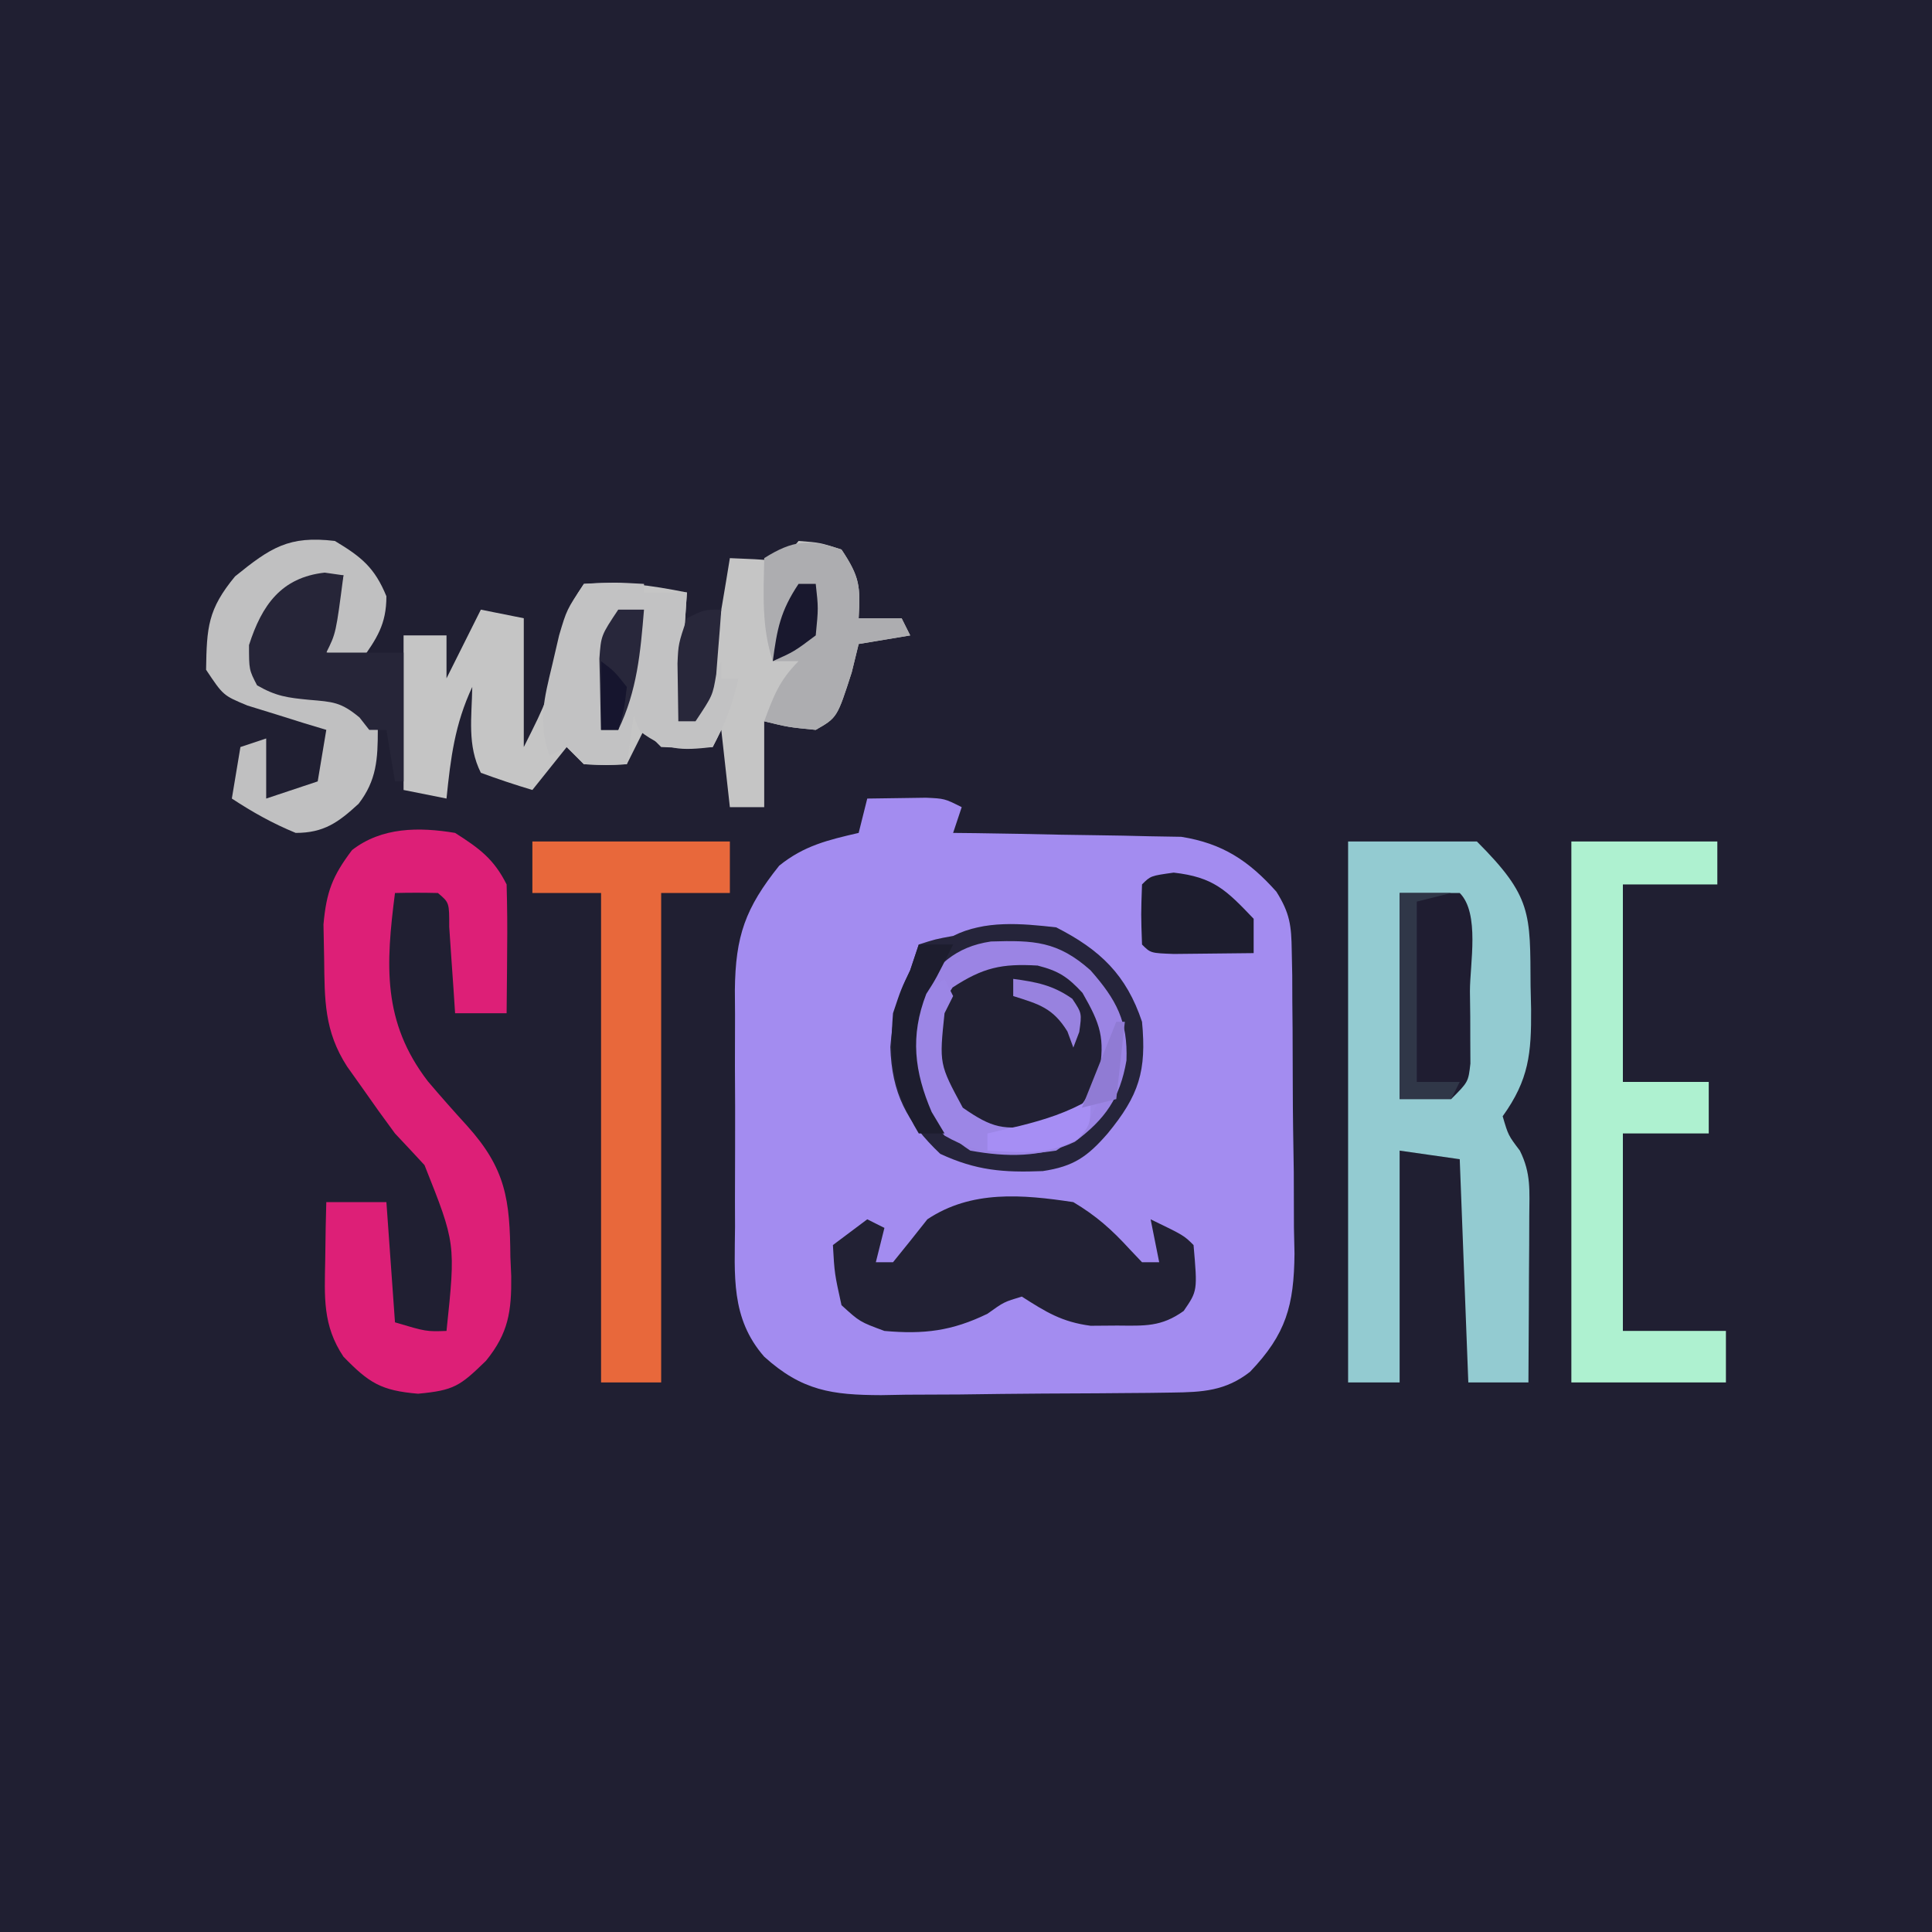 <?xml version="1.0" encoding="UTF-8"?>
<svg version="1.1" xmlns="http://www.w3.org/2000/svg" width="225" height="225">
<path d="M0 0 C74.25 0 148.5 0 225 0 C225 74.25 225 148.5 225 225 C150.75 225 76.5 225 0 225 C0 150.75 0 76.5 0 0 Z " fill="#201F32" transform="translate(0,0)"/>
<path d="M0 0 C1.458 -0.027 2.917 -0.046 4.375 -0.062 C5.187 -0.074 5.999 -0.086 6.836 -0.098 C9 0 9 0 11 1 C10.67 1.99 10.34 2.98 10 4 C11.316 4.014 11.316 4.014 12.659 4.028 C15.936 4.073 19.211 4.134 22.488 4.208 C23.902 4.236 25.316 4.257 26.73 4.271 C28.771 4.293 30.811 4.339 32.852 4.391 C34.077 4.412 35.302 4.433 36.565 4.454 C41.367 5.217 44.421 7.231 47.644 10.841 C49.228 13.363 49.395 14.792 49.436 17.749 C49.465 19.156 49.465 19.156 49.494 20.592 C49.497 21.599 49.5 22.607 49.504 23.645 C49.514 24.688 49.524 25.731 49.534 26.806 C49.549 29.012 49.556 31.219 49.556 33.425 C49.562 36.79 49.617 40.153 49.674 43.518 C49.683 45.664 49.689 47.811 49.691 49.957 C49.713 50.958 49.735 51.96 49.757 52.991 C49.698 59.02 48.793 62.363 44.581 66.759 C41.731 68.996 39.013 69.134 35.532 69.177 C34.631 69.19 33.729 69.203 32.801 69.216 C31.343 69.227 31.343 69.227 29.855 69.238 C28.853 69.246 27.85 69.254 26.817 69.263 C24.695 69.277 22.572 69.287 20.45 69.295 C17.21 69.312 13.972 69.356 10.732 69.4 C8.669 69.411 6.606 69.419 4.543 69.426 C3.577 69.443 2.611 69.461 1.616 69.479 C-4.078 69.461 -7.595 68.983 -12 65 C-15.932 60.505 -15.435 55.515 -15.398 49.844 C-15.401 48.864 -15.404 47.884 -15.407 46.874 C-15.409 44.807 -15.404 42.739 -15.391 40.671 C-15.375 37.511 -15.391 34.352 -15.41 31.191 C-15.408 29.18 -15.404 27.168 -15.398 25.156 C-15.405 24.213 -15.411 23.271 -15.417 22.299 C-15.35 16.008 -14.207 12.759 -10.25 7.812 C-7.357 5.482 -4.586 4.828 -1 4 C-0.67 2.68 -0.34 1.36 0 0 Z " fill="#A38CF0" transform="translate(101,93)"/>
<path d="M0 0 C4.95 0 9.9 0 15 0 C21.424 6.424 21.202 8.35 21.25 16.812 C21.271 17.715 21.291 18.618 21.312 19.549 C21.343 24.658 21.072 27.726 18 32 C18.65 34.217 18.65 34.217 20 36 C21.331 38.662 21.113 40.687 21.098 43.664 C21.094 44.786 21.091 45.907 21.088 47.062 C21.08 48.238 21.071 49.414 21.062 50.625 C21.058 51.808 21.053 52.992 21.049 54.211 C21.037 57.141 21.021 60.07 21 63 C18.69 63 16.38 63 14 63 C13.67 54.42 13.34 45.84 13 37 C10.69 36.67 8.38 36.34 6 36 C6 44.91 6 53.82 6 63 C4.02 63 2.04 63 0 63 C0 42.21 0 21.42 0 0 Z " fill="#93CBD1" transform="translate(157,98)"/>
<path d="M0 0 C2.5 0.188 2.5 0.188 5 1 C7.152 4.228 7.201 5.284 7 9 C8.65 9 10.3 9 12 9 C12.495 9.99 12.495 9.99 13 11 C11.02 11.33 9.04 11.66 7 12 C6.732 13.093 6.464 14.186 6.188 15.312 C4.493 20.576 4.493 20.576 2 22 C-1.188 21.688 -1.188 21.688 -4 21 C-4 24.3 -4 27.6 -4 31 C-5.32 31 -6.64 31 -8 31 C-8.495 26.545 -8.495 26.545 -9 22 C-9.33 22.66 -9.66 23.32 -10 24 C-12.875 24.125 -12.875 24.125 -16 24 C-16.66 23.34 -17.32 22.68 -18 22 C-18.66 23.32 -19.32 24.64 -20 26 C-22.375 26.125 -22.375 26.125 -25 26 C-25.66 25.34 -26.32 24.68 -27 24 C-28.32 25.65 -29.64 27.3 -31 29 C-33.02 28.398 -35.021 27.727 -37 27 C-38.607 23.785 -38.057 20.564 -38 17 C-40.032 21.334 -40.521 25.286 -41 30 C-42.65 29.67 -44.3 29.34 -46 29 C-46 23.06 -46 17.12 -46 11 C-44.35 11 -42.7 11 -41 11 C-41 12.65 -41 14.3 -41 16 C-39.68 13.36 -38.36 10.72 -37 8 C-35.35 8.33 -33.7 8.66 -32 9 C-32 13.95 -32 18.9 -32 24 C-29.22 18.456 -29.22 18.456 -27.938 12.812 C-27.386 9.391 -26.984 7.975 -25 5 C-20.683 4.674 -17.277 5.145 -13 6 C-13.33 10.95 -13.66 15.9 -14 21 C-10.433 17.433 -10.074 14.575 -9.312 9.812 C-9.183 9.063 -9.053 8.313 -8.92 7.541 C-8.603 5.696 -8.3 3.848 -8 2 C-7.051 2.041 -6.103 2.083 -5.125 2.125 C-1.898 2.35 -1.898 2.35 0 0 Z " fill="#C5C5C5" transform="translate(93,63)"/>
<path d="M0 0 C2.81 1.794 4.509 3.019 6 6 C6.072 8.552 6.093 11.075 6.062 13.625 C6.058 14.331 6.053 15.038 6.049 15.766 C6.037 17.51 6.019 19.255 6 21 C4.02 21 2.04 21 0 21 C-0.061 20.073 -0.121 19.146 -0.184 18.191 C-0.267 16.994 -0.351 15.796 -0.438 14.562 C-0.519 13.368 -0.6 12.173 -0.684 10.941 C-0.677 8.114 -0.677 8.114 -2 7 C-3.666 6.959 -5.334 6.957 -7 7 C-8.074 15.356 -8.491 22.001 -3.163 28.937 C-1.674 30.692 -0.154 32.409 1.398 34.109 C5.911 39.124 6.386 42.706 6.438 49.375 C6.487 50.489 6.487 50.489 6.537 51.625 C6.577 55.719 6.223 58.245 3.598 61.477 C0.549 64.438 -0.116 64.917 -4.312 65.312 C-8.619 64.948 -10.025 64.06 -13 61 C-15.438 57.356 -15.205 54.046 -15.125 49.75 C-15.107 48.487 -15.089 47.223 -15.07 45.922 C-15.036 44.476 -15.036 44.476 -15 43 C-12.69 43 -10.38 43 -8 43 C-7.67 47.62 -7.34 52.24 -7 57 C-3.364 58.081 -3.364 58.081 -1 58 C0.071 47.805 0.071 47.805 -3.562 38.688 C-4.701 37.451 -5.847 36.223 -7 35 C-8.298 33.249 -9.568 31.477 -10.812 29.688 C-11.396 28.866 -11.98 28.045 -12.582 27.199 C-15.25 23.061 -15.193 19.452 -15.25 14.625 C-15.276 13.318 -15.302 12.011 -15.328 10.664 C-14.986 6.846 -14.283 5.024 -12 2 C-8.545 -0.687 -4.195 -0.699 0 0 Z " fill="#DD1F77" transform="translate(53,97)"/>
<path d="M0 0 C5.133 2.613 8.18 5.539 10 11 C10.54 16.727 9.652 19.559 6 24 C3.638 26.72 2.024 27.847 -1.555 28.383 C-6.14 28.569 -9.301 28.324 -13.5 26.375 C-17.408 22.663 -19.141 19.31 -19.312 13.938 C-19.031 10.39 -18.532 8.154 -17 5 C-16.67 4.01 -16.34 3.02 -16 2 C-14.062 1.375 -14.062 1.375 -12 1 C-8.29 -0.855 -4.049 -0.454 0 0 Z " fill="#9B84E4" transform="translate(123,108)"/>
<path d="M0 0 C5.61 0 11.22 0 17 0 C17 1.65 17 3.3 17 5 C13.37 5 9.74 5 6 5 C6 12.59 6 20.18 6 28 C9.3 28 12.6 28 16 28 C16 29.98 16 31.96 16 34 C12.7 34 9.4 34 6 34 C6 41.59 6 49.18 6 57 C9.96 57 13.92 57 18 57 C18 58.98 18 60.96 18 63 C12.06 63 6.12 63 0 63 C0 42.21 0 21.42 0 0 Z " fill="#AEF1D0" transform="translate(183,98)"/>
<path d="M0 0 C7.59 0 15.18 0 23 0 C23 1.98 23 3.96 23 6 C20.36 6 17.72 6 15 6 C15 24.81 15 43.62 15 63 C12.69 63 10.38 63 8 63 C8 44.19 8 25.38 8 6 C5.36 6 2.72 6 0 6 C0 4.02 0 2.04 0 0 Z " fill="#E8683B" transform="translate(62,98)"/>
<path d="M0 0 C2.655 1.582 4.471 3.195 6.547 5.469 C7.266 6.227 7.266 6.227 8 7 C8.66 7 9.32 7 10 7 C9.505 4.525 9.505 4.525 9 2 C12.875 3.875 12.875 3.875 14 5 C14.463 10.326 14.463 10.326 12.852 12.672 C10.239 14.546 8.312 14.399 5.125 14.375 C4.096 14.383 3.068 14.39 2.008 14.398 C-1.341 13.955 -3.187 12.798 -6 11 C-8.082 11.624 -8.082 11.624 -10 13 C-14.136 15.012 -17.407 15.41 -22 15 C-24.875 13.938 -24.875 13.938 -27 12 C-27.812 8.312 -27.812 8.312 -28 5 C-26.68 4.01 -25.36 3.02 -24 2 C-23.34 2.33 -22.68 2.66 -22 3 C-22.33 4.32 -22.66 5.64 -23 7 C-22.34 7 -21.68 7 -21 7 C-19.651 5.346 -18.319 3.678 -17 2 C-11.88 -1.414 -5.951 -0.901 0 0 Z " fill="#222134" transform="translate(125,140)"/>
<path d="M0 0 C3.082 1.849 4.63 3.098 6 6.438 C6 9.722 4.882 11.365 3 14 C1.68 13.67 0.36 13.34 -1 13 C-0.34 10.03 0.32 7.06 1 4 C-4.124 5.026 -4.124 5.026 -8 8.312 C-9.151 11.406 -9.033 12.901 -8 16 C-5.965 18.035 -2.107 17.868 0.652 18.305 C3 19 3 19 5 22 C5 25.362 4.87 27.871 2.766 30.602 C0.394 32.79 -1.294 34 -4.562 34 C-7.235 32.904 -9.588 31.585 -12 30 C-11.67 28.02 -11.34 26.04 -11 24 C-10.01 23.67 -9.02 23.34 -8 23 C-8 25.31 -8 27.62 -8 30 C-6.02 29.34 -4.04 28.68 -2 28 C-1.67 26.02 -1.34 24.04 -1 22 C-2.265 21.619 -2.265 21.619 -3.555 21.23 C-4.65 20.886 -5.746 20.542 -6.875 20.188 C-7.966 19.851 -9.056 19.515 -10.18 19.168 C-13 18 -13 18 -15 15 C-14.92 10.054 -14.802 7.971 -11.625 4.125 C-7.486 0.775 -5.37 -0.644 0 0 Z " fill="#C0C0C1" transform="translate(39,63)"/>
<path d="M0 0 C2.461 0.628 3.507 1.324 5.223 3.176 C7.328 6.843 7.863 8.42 7.16 12.551 C5.883 15.36 4.849 17.052 2.348 18.863 C-0.606 19.792 -2.756 19.928 -5.84 19.551 C-8.54 17.751 -10.382 16.467 -11.84 13.551 C-12.523 6.608 -12.523 6.608 -9.902 2.551 C-6.344 0.227 -4.187 -0.245 0 0 Z " fill="#212033" transform="translate(120.84,112.449)"/>
<path d="M0 0 C2.152 3.228 2.201 4.284 2 8 C3.65 8 5.3 8 7 8 C7.33 8.66 7.66 9.32 8 10 C6.02 10.33 4.04 10.66 2 11 C1.732 12.093 1.464 13.186 1.188 14.312 C-0.507 19.576 -0.507 19.576 -3 21 C-6.188 20.688 -6.188 20.688 -9 20 C-7.926 17.085 -7.222 15.222 -5 13 C-5.99 13 -6.98 13 -8 13 C-9.327 9.019 -9.069 5.15 -9 1 C-5.682 -1.089 -3.721 -1.273 0 0 Z " fill="#ADADB0" transform="translate(98,64)"/>
<path d="M0 0 C2.31 0 4.62 0 7 0 C9.36 2.36 8.185 8.268 8.188 11.438 C8.2 12.418 8.212 13.398 8.225 14.408 C8.228 15.813 8.228 15.813 8.23 17.246 C8.235 18.109 8.239 18.972 8.243 19.861 C8 22 8 22 6 24 C4.02 24 2.04 24 0 24 C0 16.08 0 8.16 0 0 Z " fill="#1F1D31" transform="translate(163,104)"/>
<path d="M0 0 C3.625 -0.188 3.625 -0.188 7 0 C7.094 4.813 7.115 9.291 6 14 C5.656 16.332 5.321 18.665 5 21 C2.625 21.125 2.625 21.125 0 21 C-0.66 20.34 -1.32 19.68 -2 19 C-2.66 19.33 -3.32 19.66 -4 20 C-5.394 16.191 -4.618 13.313 -3.688 9.438 C-3.423 8.302 -3.159 7.166 -2.887 5.996 C-2 3 -2 3 0 0 Z " fill="#C2C2C3" transform="translate(68,68)"/>
<path d="M0 0 C0.722 0.103 1.444 0.206 2.188 0.312 C1.312 7.062 1.312 7.062 0.188 9.312 C1.116 9.312 2.044 9.312 3 9.312 C5.062 9.312 7.125 9.312 9.188 9.312 C9.188 14.262 9.188 19.212 9.188 24.312 C8.857 24.312 8.527 24.312 8.188 24.312 C7.857 22.332 7.527 20.352 7.188 18.312 C6.527 18.312 5.867 18.312 5.188 18.312 C4.816 17.838 4.445 17.364 4.062 16.875 C1.882 15.058 0.954 15.051 -1.812 14.812 C-4.33 14.567 -5.656 14.403 -7.875 13.125 C-8.812 11.312 -8.812 11.312 -8.812 8.438 C-7.324 3.787 -5.057 0.562 0 0 Z " fill="#262538" transform="translate(37.812,66.688)"/>
<path d="M0 0 C5.133 2.613 8.18 5.539 10 11 C10.54 16.727 9.652 19.559 6 24 C3.638 26.72 2.024 27.847 -1.555 28.383 C-6.14 28.569 -9.301 28.324 -13.5 26.375 C-17.408 22.663 -19.141 19.31 -19.312 13.938 C-19.031 10.39 -18.532 8.154 -17 5 C-16.67 4.01 -16.34 3.02 -16 2 C-14.062 1.375 -14.062 1.375 -12 1 C-8.29 -0.855 -4.049 -0.454 0 0 Z M-16.312 7.75 C-17.367 11.2 -17.565 14.462 -17 18 C-14.985 21.752 -13.545 23.636 -10 26 C-5.776 26.768 -1.752 26.827 2.176 24.973 C5.729 22.317 7.429 19.897 8.188 15.5 C8.356 10.951 7.033 8.443 4 5 C0.182 1.597 -2.622 1.491 -7.59 1.645 C-11.826 2.269 -13.84 4.453 -16.312 7.75 Z " fill="#25243A" transform="translate(123,108)"/>
<path d="M0 0 C1.98 0 3.96 0 6 0 C5.67 4.95 5.34 9.9 5 15 C7.508 12.492 8.614 11.092 10 8 C10 8.66 10 9.32 10 10 C10.66 10 11.32 10 12 10 C11.372 12.929 10.414 15.361 9 18 C5.312 18.419 3.588 18.437 0.562 16.188 C-1.794 11.38 -0.765 7.166 0 2 C0 1.34 0 0.68 0 0 Z " fill="#C2C2C3" transform="translate(74,69)"/>
<path d="M0 0 C4.635 0.525 6.108 2.017 9.312 5.375 C9.312 6.695 9.312 8.015 9.312 9.375 C7.333 9.402 5.354 9.421 3.375 9.438 C2.273 9.449 1.171 9.461 0.035 9.473 C-2.688 9.375 -2.688 9.375 -3.688 8.375 C-3.812 4.875 -3.812 4.875 -3.688 1.375 C-2.688 0.375 -2.688 0.375 0 0 Z " fill="#1D1D2E" transform="translate(136.688,101.625)"/>
<path d="M0 0 C0.33 0.66 0.66 1.32 1 2 C0.67 2.66 0.34 3.32 0 4 C-0.62 9.917 -0.62 9.917 2.125 15 C5.57 17.396 6.888 17.658 11 17 C13.432 16.137 15.666 15.12 18 14 C16.63 17.161 16.011 17.993 13 20 C8.203 20.699 4.225 20.715 0 18.25 C-3.587 14.215 -4.436 11.262 -4.336 5.906 C-3.827 3.018 -2.282 1.712 0 0 Z " fill="#9C86E6" transform="translate(110,114)"/>
<path d="M0 0 C1.98 0 3.96 0 6 0 C4.68 0.33 3.36 0.66 2 1 C2 7.93 2 14.86 2 22 C3.65 22 5.3 22 7 22 C6.67 22.66 6.34 23.32 6 24 C4.02 24 2.04 24 0 24 C0 16.08 0 8.16 0 0 Z " fill="#303748" transform="translate(163,104)"/>
<path d="M0 0 C1.32 0 2.64 0 4 0 C2 4 2 4 0.875 5.75 C-1.031 10.652 -0.505 14.823 1.5 19.5 C1.995 20.325 2.49 21.15 3 22 C2.01 22 1.02 22 0 22 C-3.026 16.957 -3.455 13.728 -3 8 C-2.062 5.188 -2.062 5.188 -1 3 C-0.67 2.01 -0.34 1.02 0 0 Z " fill="#1D1D2E" transform="translate(107,110)"/>
<path d="M0 0 C0.99 0 1.98 0 3 0 C2.588 4.971 2.204 9.445 0 14 C-0.66 14 -1.32 14 -2 14 C-2.054 12.23 -2.093 10.459 -2.125 8.688 C-2.148 7.701 -2.171 6.715 -2.195 5.699 C-2 3 -2 3 0 0 Z " fill="#28273B" transform="translate(72,71)"/>
<path d="M0 0 C-0.114 1.605 -0.242 3.209 -0.375 4.812 C-0.445 5.706 -0.514 6.599 -0.586 7.52 C-1 10 -1 10 -3 13 C-3.66 13 -4.32 13 -5 13 C-5.027 11.563 -5.046 10.125 -5.062 8.688 C-5.074 7.887 -5.086 7.086 -5.098 6.262 C-5 4 -5 4 -4 1 C-2 0 -2 0 0 0 Z " fill="#28273A" transform="translate(84,71)"/>
<path d="M0 0 C0 3 0 3 -1.5 4.688 C-5.121 6.589 -7.938 6.203 -12 6 C-12 5.34 -12 4.68 -12 4 C-10.762 3.711 -9.525 3.422 -8.25 3.125 C-5.276 2.387 -2.666 1.555 0 0 Z " fill="#A68EF4" transform="translate(127,128)"/>
<path d="M0 0 C0.66 0 1.32 0 2 0 C2.312 2.812 2.312 2.812 2 6 C-0.5 7.875 -0.5 7.875 -3 9 C-2.502 5.265 -2.125 3.188 0 0 Z " fill="#19182E" transform="translate(93,68)"/>
<path d="M0 0 C0.33 0 0.66 0 1 0 C0.67 2.97 0.34 5.94 0 9 C-1.32 9.33 -2.64 9.66 -4 10 C-2.667 6.667 -1.333 3.333 0 0 Z " fill="#907BD4" transform="translate(130,119)"/>
<path d="M0 0 C2.717 0.367 4.611 0.727 6.875 2.312 C8 4 8 4 7.688 6.188 C7.461 6.786 7.234 7.384 7 8 C6.66 7.072 6.66 7.072 6.312 6.125 C4.621 3.386 3.008 2.95 0 2 C0 1.34 0 0.68 0 0 Z " fill="#9882DF" transform="translate(118,114)"/>
<path d="M0 0 C1.562 1.188 1.562 1.188 3 3 C2.688 5.688 2.688 5.688 2 8 C1.34 8 0.68 8 0 8 C0 5.36 0 2.72 0 0 Z " fill="#16152E" transform="translate(70,77)"/>
</svg>

